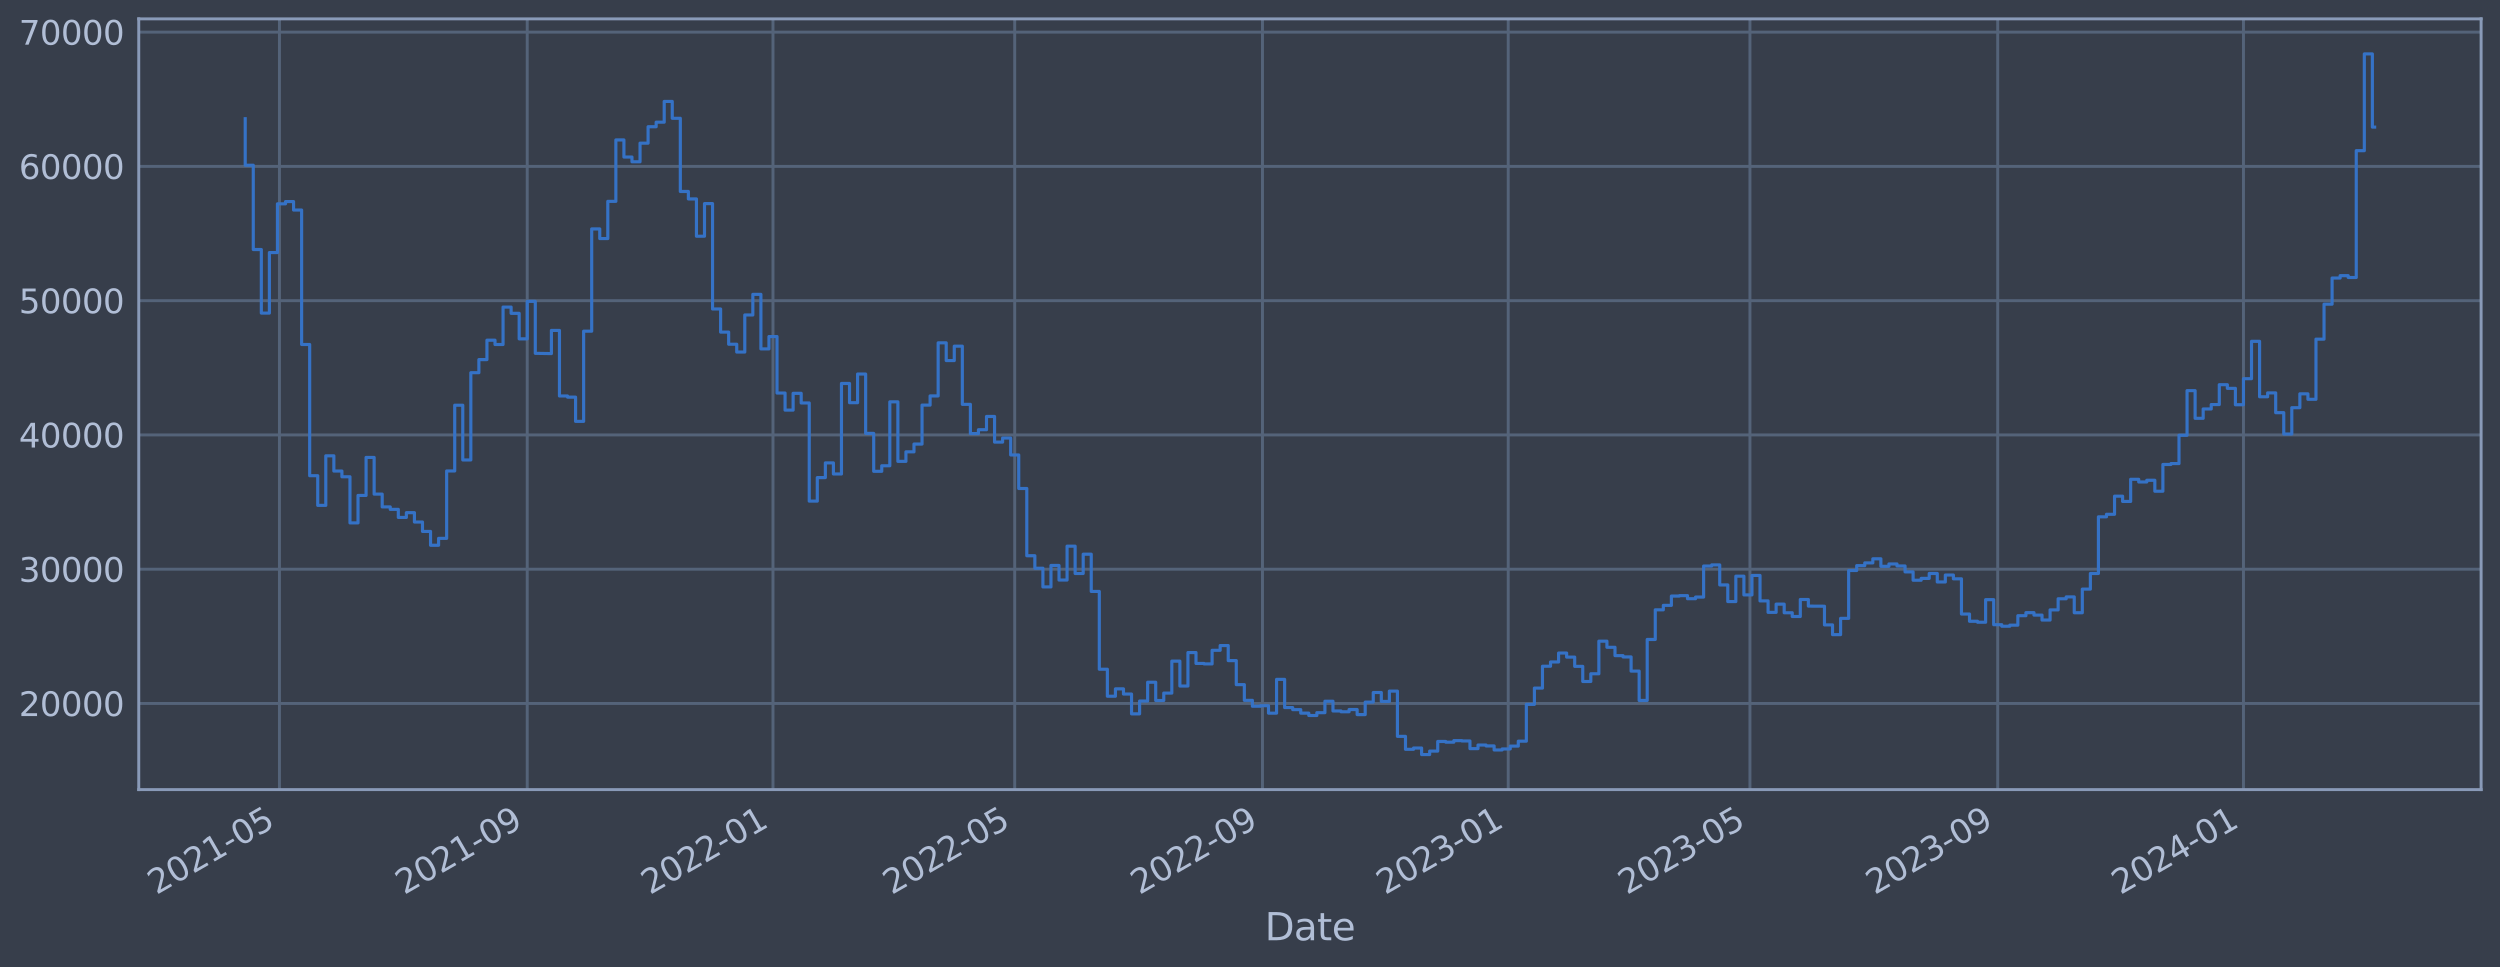 <?xml version="1.0" encoding="utf-8" standalone="no"?>
<!DOCTYPE svg PUBLIC "-//W3C//DTD SVG 1.1//EN"
  "http://www.w3.org/Graphics/SVG/1.1/DTD/svg11.dtd">
<svg xmlns:xlink="http://www.w3.org/1999/xlink" width="952.884pt" height="368.58pt" viewBox="0 0 952.884 368.58" xmlns="http://www.w3.org/2000/svg" version="1.1">
 <defs>
  <style type="text/css">*{stroke-linejoin: round; stroke-linecap: butt}</style>
 </defs>
 <g id="figure_1">
  <g id="patch_1">
   <path d="M 0 368.58 
L 952.884 368.58 
L 952.884 0 
L 0 0 
z
" style="fill: #373e4b"/>
  </g>
  <g id="axes_1">
   <g id="patch_2">
    <path d="M 52.884 300.96 
L 945.684 300.96 
L 945.684 7.2 
L 52.884 7.2 
z
" style="fill: #373e4b"/>
   </g>
   <g id="matplotlib.axis_1">
    <g id="xtick_1">
     <g id="line2d_1">
      <path d="M 106.518 300.96 
L 106.518 7.2 
" clip-path="url(#p034b33e172)" style="fill: none; stroke: #546379; stroke-width: 1.12; stroke-linecap: square"/>
     </g>
     <g id="line2d_2"/>
     <g id="text_1">
      <!-- 2021-05 -->
      <g style="fill: #b1bed6" transform="translate(59.615 341.175) rotate(-30) scale(0.126 -0.126)">
       <defs>
        <path id="DejaVuSans-32" d="M 1228 531 
L 3431 531 
L 3431 0 
L 469 0 
L 469 531 
Q 828 903 1448 1529 
Q 2069 2156 2228 2338 
Q 2531 2678 2651 2914 
Q 2772 3150 2772 3378 
Q 2772 3750 2511 3984 
Q 2250 4219 1831 4219 
Q 1534 4219 1204 4116 
Q 875 4013 500 3803 
L 500 4441 
Q 881 4594 1212 4672 
Q 1544 4750 1819 4750 
Q 2544 4750 2975 4387 
Q 3406 4025 3406 3419 
Q 3406 3131 3298 2873 
Q 3191 2616 2906 2266 
Q 2828 2175 2409 1742 
Q 1991 1309 1228 531 
z
" transform="scale(0.016)"/>
        <path id="DejaVuSans-30" d="M 2034 4250 
Q 1547 4250 1301 3770 
Q 1056 3291 1056 2328 
Q 1056 1369 1301 889 
Q 1547 409 2034 409 
Q 2525 409 2770 889 
Q 3016 1369 3016 2328 
Q 3016 3291 2770 3770 
Q 2525 4250 2034 4250 
z
M 2034 4750 
Q 2819 4750 3233 4129 
Q 3647 3509 3647 2328 
Q 3647 1150 3233 529 
Q 2819 -91 2034 -91 
Q 1250 -91 836 529 
Q 422 1150 422 2328 
Q 422 3509 836 4129 
Q 1250 4750 2034 4750 
z
" transform="scale(0.016)"/>
        <path id="DejaVuSans-31" d="M 794 531 
L 1825 531 
L 1825 4091 
L 703 3866 
L 703 4441 
L 1819 4666 
L 2450 4666 
L 2450 531 
L 3481 531 
L 3481 0 
L 794 0 
L 794 531 
z
" transform="scale(0.016)"/>
        <path id="DejaVuSans-2d" d="M 313 2009 
L 1997 2009 
L 1997 1497 
L 313 1497 
L 313 2009 
z
" transform="scale(0.016)"/>
        <path id="DejaVuSans-35" d="M 691 4666 
L 3169 4666 
L 3169 4134 
L 1269 4134 
L 1269 2991 
Q 1406 3038 1543 3061 
Q 1681 3084 1819 3084 
Q 2600 3084 3056 2656 
Q 3513 2228 3513 1497 
Q 3513 744 3044 326 
Q 2575 -91 1722 -91 
Q 1428 -91 1123 -41 
Q 819 9 494 109 
L 494 744 
Q 775 591 1075 516 
Q 1375 441 1709 441 
Q 2250 441 2565 725 
Q 2881 1009 2881 1497 
Q 2881 1984 2565 2268 
Q 2250 2553 1709 2553 
Q 1456 2553 1204 2497 
Q 953 2441 691 2322 
L 691 4666 
z
" transform="scale(0.016)"/>
       </defs>
       <use xlink:href="#DejaVuSans-32"/>
       <use xlink:href="#DejaVuSans-30" x="63.623"/>
       <use xlink:href="#DejaVuSans-32" x="127.246"/>
       <use xlink:href="#DejaVuSans-31" x="190.869"/>
       <use xlink:href="#DejaVuSans-2d" x="254.492"/>
       <use xlink:href="#DejaVuSans-30" x="290.576"/>
       <use xlink:href="#DejaVuSans-35" x="354.199"/>
      </g>
     </g>
    </g>
    <g id="xtick_2">
     <g id="line2d_3">
      <path d="M 200.955 300.96 
L 200.955 7.2 
" clip-path="url(#p034b33e172)" style="fill: none; stroke: #546379; stroke-width: 1.12; stroke-linecap: square"/>
     </g>
     <g id="line2d_4"/>
     <g id="text_2">
      <!-- 2021-09 -->
      <g style="fill: #b1bed6" transform="translate(154.051 341.175) rotate(-30) scale(0.126 -0.126)">
       <defs>
        <path id="DejaVuSans-39" d="M 703 97 
L 703 672 
Q 941 559 1184 500 
Q 1428 441 1663 441 
Q 2288 441 2617 861 
Q 2947 1281 2994 2138 
Q 2813 1869 2534 1725 
Q 2256 1581 1919 1581 
Q 1219 1581 811 2004 
Q 403 2428 403 3163 
Q 403 3881 828 4315 
Q 1253 4750 1959 4750 
Q 2769 4750 3195 4129 
Q 3622 3509 3622 2328 
Q 3622 1225 3098 567 
Q 2575 -91 1691 -91 
Q 1453 -91 1209 -44 
Q 966 3 703 97 
z
M 1959 2075 
Q 2384 2075 2632 2365 
Q 2881 2656 2881 3163 
Q 2881 3666 2632 3958 
Q 2384 4250 1959 4250 
Q 1534 4250 1286 3958 
Q 1038 3666 1038 3163 
Q 1038 2656 1286 2365 
Q 1534 2075 1959 2075 
z
" transform="scale(0.016)"/>
       </defs>
       <use xlink:href="#DejaVuSans-32"/>
       <use xlink:href="#DejaVuSans-30" x="63.623"/>
       <use xlink:href="#DejaVuSans-32" x="127.246"/>
       <use xlink:href="#DejaVuSans-31" x="190.869"/>
       <use xlink:href="#DejaVuSans-2d" x="254.492"/>
       <use xlink:href="#DejaVuSans-30" x="290.576"/>
       <use xlink:href="#DejaVuSans-39" x="354.199"/>
      </g>
     </g>
    </g>
    <g id="xtick_3">
     <g id="line2d_5">
      <path d="M 294.624 300.96 
L 294.624 7.2 
" clip-path="url(#p034b33e172)" style="fill: none; stroke: #546379; stroke-width: 1.12; stroke-linecap: square"/>
     </g>
     <g id="line2d_6"/>
     <g id="text_3">
      <!-- 2022-01 -->
      <g style="fill: #b1bed6" transform="translate(247.72 341.175) rotate(-30) scale(0.126 -0.126)">
       <use xlink:href="#DejaVuSans-32"/>
       <use xlink:href="#DejaVuSans-30" x="63.623"/>
       <use xlink:href="#DejaVuSans-32" x="127.246"/>
       <use xlink:href="#DejaVuSans-32" x="190.869"/>
       <use xlink:href="#DejaVuSans-2d" x="254.492"/>
       <use xlink:href="#DejaVuSans-30" x="290.576"/>
       <use xlink:href="#DejaVuSans-31" x="354.199"/>
      </g>
     </g>
    </g>
    <g id="xtick_4">
     <g id="line2d_7">
      <path d="M 386.757 300.96 
L 386.757 7.2 
" clip-path="url(#p034b33e172)" style="fill: none; stroke: #546379; stroke-width: 1.12; stroke-linecap: square"/>
     </g>
     <g id="line2d_8"/>
     <g id="text_4">
      <!-- 2022-05 -->
      <g style="fill: #b1bed6" transform="translate(339.854 341.175) rotate(-30) scale(0.126 -0.126)">
       <use xlink:href="#DejaVuSans-32"/>
       <use xlink:href="#DejaVuSans-30" x="63.623"/>
       <use xlink:href="#DejaVuSans-32" x="127.246"/>
       <use xlink:href="#DejaVuSans-32" x="190.869"/>
       <use xlink:href="#DejaVuSans-2d" x="254.492"/>
       <use xlink:href="#DejaVuSans-30" x="290.576"/>
       <use xlink:href="#DejaVuSans-35" x="354.199"/>
      </g>
     </g>
    </g>
    <g id="xtick_5">
     <g id="line2d_9">
      <path d="M 481.194 300.96 
L 481.194 7.2 
" clip-path="url(#p034b33e172)" style="fill: none; stroke: #546379; stroke-width: 1.12; stroke-linecap: square"/>
     </g>
     <g id="line2d_10"/>
     <g id="text_5">
      <!-- 2022-09 -->
      <g style="fill: #b1bed6" transform="translate(434.291 341.175) rotate(-30) scale(0.126 -0.126)">
       <use xlink:href="#DejaVuSans-32"/>
       <use xlink:href="#DejaVuSans-30" x="63.623"/>
       <use xlink:href="#DejaVuSans-32" x="127.246"/>
       <use xlink:href="#DejaVuSans-32" x="190.869"/>
       <use xlink:href="#DejaVuSans-2d" x="254.492"/>
       <use xlink:href="#DejaVuSans-30" x="290.576"/>
       <use xlink:href="#DejaVuSans-39" x="354.199"/>
      </g>
     </g>
    </g>
    <g id="xtick_6">
     <g id="line2d_11">
      <path d="M 574.863 300.96 
L 574.863 7.2 
" clip-path="url(#p034b33e172)" style="fill: none; stroke: #546379; stroke-width: 1.12; stroke-linecap: square"/>
     </g>
     <g id="line2d_12"/>
     <g id="text_6">
      <!-- 2023-01 -->
      <g style="fill: #b1bed6" transform="translate(527.96 341.175) rotate(-30) scale(0.126 -0.126)">
       <defs>
        <path id="DejaVuSans-33" d="M 2597 2516 
Q 3050 2419 3304 2112 
Q 3559 1806 3559 1356 
Q 3559 666 3084 287 
Q 2609 -91 1734 -91 
Q 1441 -91 1130 -33 
Q 819 25 488 141 
L 488 750 
Q 750 597 1062 519 
Q 1375 441 1716 441 
Q 2309 441 2620 675 
Q 2931 909 2931 1356 
Q 2931 1769 2642 2001 
Q 2353 2234 1838 2234 
L 1294 2234 
L 1294 2753 
L 1863 2753 
Q 2328 2753 2575 2939 
Q 2822 3125 2822 3475 
Q 2822 3834 2567 4026 
Q 2313 4219 1838 4219 
Q 1578 4219 1281 4162 
Q 984 4106 628 3988 
L 628 4550 
Q 988 4650 1302 4700 
Q 1616 4750 1894 4750 
Q 2613 4750 3031 4423 
Q 3450 4097 3450 3541 
Q 3450 3153 3228 2886 
Q 3006 2619 2597 2516 
z
" transform="scale(0.016)"/>
       </defs>
       <use xlink:href="#DejaVuSans-32"/>
       <use xlink:href="#DejaVuSans-30" x="63.623"/>
       <use xlink:href="#DejaVuSans-32" x="127.246"/>
       <use xlink:href="#DejaVuSans-33" x="190.869"/>
       <use xlink:href="#DejaVuSans-2d" x="254.492"/>
       <use xlink:href="#DejaVuSans-30" x="290.576"/>
       <use xlink:href="#DejaVuSans-31" x="354.199"/>
      </g>
     </g>
    </g>
    <g id="xtick_7">
     <g id="line2d_13">
      <path d="M 666.996 300.96 
L 666.996 7.2 
" clip-path="url(#p034b33e172)" style="fill: none; stroke: #546379; stroke-width: 1.12; stroke-linecap: square"/>
     </g>
     <g id="line2d_14"/>
     <g id="text_7">
      <!-- 2023-05 -->
      <g style="fill: #b1bed6" transform="translate(620.093 341.175) rotate(-30) scale(0.126 -0.126)">
       <use xlink:href="#DejaVuSans-32"/>
       <use xlink:href="#DejaVuSans-30" x="63.623"/>
       <use xlink:href="#DejaVuSans-32" x="127.246"/>
       <use xlink:href="#DejaVuSans-33" x="190.869"/>
       <use xlink:href="#DejaVuSans-2d" x="254.492"/>
       <use xlink:href="#DejaVuSans-30" x="290.576"/>
       <use xlink:href="#DejaVuSans-35" x="354.199"/>
      </g>
     </g>
    </g>
    <g id="xtick_8">
     <g id="line2d_15">
      <path d="M 761.433 300.96 
L 761.433 7.2 
" clip-path="url(#p034b33e172)" style="fill: none; stroke: #546379; stroke-width: 1.12; stroke-linecap: square"/>
     </g>
     <g id="line2d_16"/>
     <g id="text_8">
      <!-- 2023-09 -->
      <g style="fill: #b1bed6" transform="translate(714.53 341.175) rotate(-30) scale(0.126 -0.126)">
       <use xlink:href="#DejaVuSans-32"/>
       <use xlink:href="#DejaVuSans-30" x="63.623"/>
       <use xlink:href="#DejaVuSans-32" x="127.246"/>
       <use xlink:href="#DejaVuSans-33" x="190.869"/>
       <use xlink:href="#DejaVuSans-2d" x="254.492"/>
       <use xlink:href="#DejaVuSans-30" x="290.576"/>
       <use xlink:href="#DejaVuSans-39" x="354.199"/>
      </g>
     </g>
    </g>
    <g id="xtick_9">
     <g id="line2d_17">
      <path d="M 855.102 300.96 
L 855.102 7.2 
" clip-path="url(#p034b33e172)" style="fill: none; stroke: #546379; stroke-width: 1.12; stroke-linecap: square"/>
     </g>
     <g id="line2d_18"/>
     <g id="text_9">
      <!-- 2024-01 -->
      <g style="fill: #b1bed6" transform="translate(808.199 341.175) rotate(-30) scale(0.126 -0.126)">
       <defs>
        <path id="DejaVuSans-34" d="M 2419 4116 
L 825 1625 
L 2419 1625 
L 2419 4116 
z
M 2253 4666 
L 3047 4666 
L 3047 1625 
L 3713 1625 
L 3713 1100 
L 3047 1100 
L 3047 0 
L 2419 0 
L 2419 1100 
L 313 1100 
L 313 1709 
L 2253 4666 
z
" transform="scale(0.016)"/>
       </defs>
       <use xlink:href="#DejaVuSans-32"/>
       <use xlink:href="#DejaVuSans-30" x="63.623"/>
       <use xlink:href="#DejaVuSans-32" x="127.246"/>
       <use xlink:href="#DejaVuSans-34" x="190.869"/>
       <use xlink:href="#DejaVuSans-2d" x="254.492"/>
       <use xlink:href="#DejaVuSans-30" x="290.576"/>
       <use xlink:href="#DejaVuSans-31" x="354.199"/>
      </g>
     </g>
    </g>
    <g id="text_10">
     <!-- Date -->
     <g style="fill: #b1bed6" transform="translate(482.075 358.386) scale(0.144 -0.144)">
      <defs>
       <path id="DejaVuSans-44" d="M 1259 4147 
L 1259 519 
L 2022 519 
Q 2988 519 3436 956 
Q 3884 1394 3884 2338 
Q 3884 3275 3436 3711 
Q 2988 4147 2022 4147 
L 1259 4147 
z
M 628 4666 
L 1925 4666 
Q 3281 4666 3915 4102 
Q 4550 3538 4550 2338 
Q 4550 1131 3912 565 
Q 3275 0 1925 0 
L 628 0 
L 628 4666 
z
" transform="scale(0.016)"/>
       <path id="DejaVuSans-61" d="M 2194 1759 
Q 1497 1759 1228 1600 
Q 959 1441 959 1056 
Q 959 750 1161 570 
Q 1363 391 1709 391 
Q 2188 391 2477 730 
Q 2766 1069 2766 1631 
L 2766 1759 
L 2194 1759 
z
M 3341 1997 
L 3341 0 
L 2766 0 
L 2766 531 
Q 2569 213 2275 61 
Q 1981 -91 1556 -91 
Q 1019 -91 701 211 
Q 384 513 384 1019 
Q 384 1609 779 1909 
Q 1175 2209 1959 2209 
L 2766 2209 
L 2766 2266 
Q 2766 2663 2505 2880 
Q 2244 3097 1772 3097 
Q 1472 3097 1187 3025 
Q 903 2953 641 2809 
L 641 3341 
Q 956 3463 1253 3523 
Q 1550 3584 1831 3584 
Q 2591 3584 2966 3190 
Q 3341 2797 3341 1997 
z
" transform="scale(0.016)"/>
       <path id="DejaVuSans-74" d="M 1172 4494 
L 1172 3500 
L 2356 3500 
L 2356 3053 
L 1172 3053 
L 1172 1153 
Q 1172 725 1289 603 
Q 1406 481 1766 481 
L 2356 481 
L 2356 0 
L 1766 0 
Q 1100 0 847 248 
Q 594 497 594 1153 
L 594 3053 
L 172 3053 
L 172 3500 
L 594 3500 
L 594 4494 
L 1172 4494 
z
" transform="scale(0.016)"/>
       <path id="DejaVuSans-65" d="M 3597 1894 
L 3597 1613 
L 953 1613 
Q 991 1019 1311 708 
Q 1631 397 2203 397 
Q 2534 397 2845 478 
Q 3156 559 3463 722 
L 3463 178 
Q 3153 47 2828 -22 
Q 2503 -91 2169 -91 
Q 1331 -91 842 396 
Q 353 884 353 1716 
Q 353 2575 817 3079 
Q 1281 3584 2069 3584 
Q 2775 3584 3186 3129 
Q 3597 2675 3597 1894 
z
M 3022 2063 
Q 3016 2534 2758 2815 
Q 2500 3097 2075 3097 
Q 1594 3097 1305 2825 
Q 1016 2553 972 2059 
L 3022 2063 
z
" transform="scale(0.016)"/>
      </defs>
      <use xlink:href="#DejaVuSans-44"/>
      <use xlink:href="#DejaVuSans-61" x="77.002"/>
      <use xlink:href="#DejaVuSans-74" x="138.281"/>
      <use xlink:href="#DejaVuSans-65" x="177.49"/>
     </g>
    </g>
   </g>
   <g id="matplotlib.axis_2">
    <g id="ytick_1">
     <g id="line2d_19">
      <path d="M 52.884 268.133 
L 945.684 268.133 
" clip-path="url(#p034b33e172)" style="fill: none; stroke: #546379; stroke-width: 1.12; stroke-linecap: square"/>
     </g>
     <g id="line2d_20"/>
     <g id="text_11">
      <!-- 20000 -->
      <g style="fill: #b1bed6" transform="translate(7.2 272.92) scale(0.126 -0.126)">
       <use xlink:href="#DejaVuSans-32"/>
       <use xlink:href="#DejaVuSans-30" x="63.623"/>
       <use xlink:href="#DejaVuSans-30" x="127.246"/>
       <use xlink:href="#DejaVuSans-30" x="190.869"/>
       <use xlink:href="#DejaVuSans-30" x="254.492"/>
      </g>
     </g>
    </g>
    <g id="ytick_2">
     <g id="line2d_21">
      <path d="M 52.884 216.957 
L 945.684 216.957 
" clip-path="url(#p034b33e172)" style="fill: none; stroke: #546379; stroke-width: 1.12; stroke-linecap: square"/>
     </g>
     <g id="line2d_22"/>
     <g id="text_12">
      <!-- 30000 -->
      <g style="fill: #b1bed6" transform="translate(7.2 221.744) scale(0.126 -0.126)">
       <use xlink:href="#DejaVuSans-33"/>
       <use xlink:href="#DejaVuSans-30" x="63.623"/>
       <use xlink:href="#DejaVuSans-30" x="127.246"/>
       <use xlink:href="#DejaVuSans-30" x="190.869"/>
       <use xlink:href="#DejaVuSans-30" x="254.492"/>
      </g>
     </g>
    </g>
    <g id="ytick_3">
     <g id="line2d_23">
      <path d="M 52.884 165.78 
L 945.684 165.78 
" clip-path="url(#p034b33e172)" style="fill: none; stroke: #546379; stroke-width: 1.12; stroke-linecap: square"/>
     </g>
     <g id="line2d_24"/>
     <g id="text_13">
      <!-- 40000 -->
      <g style="fill: #b1bed6" transform="translate(7.2 170.567) scale(0.126 -0.126)">
       <use xlink:href="#DejaVuSans-34"/>
       <use xlink:href="#DejaVuSans-30" x="63.623"/>
       <use xlink:href="#DejaVuSans-30" x="127.246"/>
       <use xlink:href="#DejaVuSans-30" x="190.869"/>
       <use xlink:href="#DejaVuSans-30" x="254.492"/>
      </g>
     </g>
    </g>
    <g id="ytick_4">
     <g id="line2d_25">
      <path d="M 52.884 114.603 
L 945.684 114.603 
" clip-path="url(#p034b33e172)" style="fill: none; stroke: #546379; stroke-width: 1.12; stroke-linecap: square"/>
     </g>
     <g id="line2d_26"/>
     <g id="text_14">
      <!-- 50000 -->
      <g style="fill: #b1bed6" transform="translate(7.2 119.39) scale(0.126 -0.126)">
       <use xlink:href="#DejaVuSans-35"/>
       <use xlink:href="#DejaVuSans-30" x="63.623"/>
       <use xlink:href="#DejaVuSans-30" x="127.246"/>
       <use xlink:href="#DejaVuSans-30" x="190.869"/>
       <use xlink:href="#DejaVuSans-30" x="254.492"/>
      </g>
     </g>
    </g>
    <g id="ytick_5">
     <g id="line2d_27">
      <path d="M 52.884 63.427 
L 945.684 63.427 
" clip-path="url(#p034b33e172)" style="fill: none; stroke: #546379; stroke-width: 1.12; stroke-linecap: square"/>
     </g>
     <g id="line2d_28"/>
     <g id="text_15">
      <!-- 60000 -->
      <g style="fill: #b1bed6" transform="translate(7.2 68.214) scale(0.126 -0.126)">
       <defs>
        <path id="DejaVuSans-36" d="M 2113 2584 
Q 1688 2584 1439 2293 
Q 1191 2003 1191 1497 
Q 1191 994 1439 701 
Q 1688 409 2113 409 
Q 2538 409 2786 701 
Q 3034 994 3034 1497 
Q 3034 2003 2786 2293 
Q 2538 2584 2113 2584 
z
M 3366 4563 
L 3366 3988 
Q 3128 4100 2886 4159 
Q 2644 4219 2406 4219 
Q 1781 4219 1451 3797 
Q 1122 3375 1075 2522 
Q 1259 2794 1537 2939 
Q 1816 3084 2150 3084 
Q 2853 3084 3261 2657 
Q 3669 2231 3669 1497 
Q 3669 778 3244 343 
Q 2819 -91 2113 -91 
Q 1303 -91 875 529 
Q 447 1150 447 2328 
Q 447 3434 972 4092 
Q 1497 4750 2381 4750 
Q 2619 4750 2861 4703 
Q 3103 4656 3366 4563 
z
" transform="scale(0.016)"/>
       </defs>
       <use xlink:href="#DejaVuSans-36"/>
       <use xlink:href="#DejaVuSans-30" x="63.623"/>
       <use xlink:href="#DejaVuSans-30" x="127.246"/>
       <use xlink:href="#DejaVuSans-30" x="190.869"/>
       <use xlink:href="#DejaVuSans-30" x="254.492"/>
      </g>
     </g>
    </g>
    <g id="ytick_6">
     <g id="line2d_29">
      <path d="M 52.884 12.25 
L 945.684 12.25 
" clip-path="url(#p034b33e172)" style="fill: none; stroke: #546379; stroke-width: 1.12; stroke-linecap: square"/>
     </g>
     <g id="line2d_30"/>
     <g id="text_16">
      <!-- 70000 -->
      <g style="fill: #b1bed6" transform="translate(7.2 17.037) scale(0.126 -0.126)">
       <defs>
        <path id="DejaVuSans-37" d="M 525 4666 
L 3525 4666 
L 3525 4397 
L 1831 0 
L 1172 0 
L 2766 4134 
L 525 4134 
L 525 4666 
z
" transform="scale(0.016)"/>
       </defs>
       <use xlink:href="#DejaVuSans-37"/>
       <use xlink:href="#DejaVuSans-30" x="63.623"/>
       <use xlink:href="#DejaVuSans-30" x="127.246"/>
       <use xlink:href="#DejaVuSans-30" x="190.869"/>
       <use xlink:href="#DejaVuSans-30" x="254.492"/>
      </g>
     </g>
    </g>
   </g>
   <g id="line2d_31">
    <path d="M 93.466 45.236 
L 93.466 62.981 
L 96.537 62.981 
L 96.537 95.111 
L 99.608 95.111 
L 99.608 119.334 
L 102.679 119.334 
L 102.679 96.261 
L 105.75 96.261 
L 105.75 77.688 
L 108.821 77.688 
L 108.821 76.834 
L 111.892 76.834 
L 111.892 80.059 
L 114.963 80.059 
L 114.963 131.305 
L 118.034 131.305 
L 118.034 181.316 
L 121.106 181.316 
L 121.106 192.625 
L 124.177 192.625 
L 124.177 173.737 
L 127.248 173.737 
L 127.248 179.544 
L 130.319 179.544 
L 130.319 181.719 
L 133.39 181.719 
L 133.39 199.3 
L 136.461 199.3 
L 136.461 188.836 
L 139.532 188.836 
L 139.532 174.353 
L 142.603 174.353 
L 142.603 188.337 
L 145.675 188.337 
L 145.675 193.214 
L 148.746 193.214 
L 148.746 194.149 
L 151.817 194.149 
L 151.817 197.219 
L 154.888 197.219 
L 154.888 195.406 
L 157.959 195.406 
L 157.959 198.965 
L 161.03 198.965 
L 161.03 202.552 
L 164.101 202.552 
L 164.101 207.829 
L 167.172 207.829 
L 167.172 205.197 
L 170.243 205.197 
L 170.243 179.505 
L 173.315 179.505 
L 173.315 154.449 
L 176.386 154.449 
L 176.386 175.309 
L 179.457 175.309 
L 179.457 142.064 
L 182.528 142.064 
L 182.528 137.062 
L 185.599 137.062 
L 185.599 129.668 
L 188.67 129.668 
L 188.67 131.314 
L 191.741 131.314 
L 191.741 117.042 
L 194.812 117.042 
L 194.812 119.43 
L 197.884 119.43 
L 197.884 129.159 
L 200.955 129.159 
L 200.955 114.873 
L 204.026 114.873 
L 204.026 134.673 
L 210.168 134.772 
L 210.168 125.938 
L 213.239 125.938 
L 213.239 150.931 
L 216.31 150.931 
L 216.31 151.371 
L 219.381 151.371 
L 219.381 160.605 
L 222.452 160.605 
L 222.452 126.235 
L 225.524 126.235 
L 225.524 87.256 
L 228.595 87.256 
L 228.595 90.93 
L 231.666 90.93 
L 231.666 76.744 
L 234.737 76.744 
L 234.737 53.337 
L 237.808 53.337 
L 237.808 59.859 
L 240.879 59.859 
L 240.879 61.66 
L 243.95 61.66 
L 243.95 54.567 
L 247.021 54.567 
L 247.021 48.305 
L 250.092 48.305 
L 250.092 46.573 
L 253.164 46.573 
L 253.164 38.663 
L 256.235 38.663 
L 256.235 45.084 
L 259.306 45.084 
L 259.306 72.981 
L 262.377 72.981 
L 262.377 75.821 
L 265.448 75.821 
L 265.448 90.033 
L 268.519 90.033 
L 268.519 77.604 
L 271.59 77.604 
L 271.59 117.774 
L 274.661 117.774 
L 274.661 126.58 
L 277.733 126.58 
L 277.733 131.2 
L 280.804 131.2 
L 280.804 134.186 
L 283.875 134.186 
L 283.875 120.056 
L 286.946 120.056 
L 286.946 112.194 
L 290.017 112.194 
L 290.017 132.982 
L 293.088 132.982 
L 293.088 128.278 
L 296.159 128.278 
L 296.159 149.81 
L 299.23 149.81 
L 299.23 156.317 
L 302.301 156.317 
L 302.301 149.919 
L 305.373 149.919 
L 305.373 153.592 
L 308.444 153.592 
L 308.444 191.003 
L 311.515 191.003 
L 311.515 182.036 
L 314.586 182.036 
L 314.586 176.432 
L 317.657 176.432 
L 317.657 180.66 
L 320.728 180.66 
L 320.728 146.159 
L 323.799 146.159 
L 323.799 153.491 
L 326.87 153.491 
L 326.87 142.565 
L 329.942 142.565 
L 329.942 165.191 
L 333.013 165.191 
L 333.013 179.641 
L 336.084 179.641 
L 336.084 177.527 
L 339.155 177.527 
L 339.155 153.168 
L 342.226 153.168 
L 342.226 175.849 
L 345.297 175.849 
L 345.297 172.223 
L 348.368 172.223 
L 348.368 169.256 
L 351.439 169.256 
L 351.439 154.407 
L 354.51 154.407 
L 354.51 150.913 
L 357.582 150.913 
L 357.582 130.68 
L 360.653 130.68 
L 360.653 137.432 
L 363.724 137.432 
L 363.724 131.946 
L 366.795 131.946 
L 366.795 154.117 
L 369.866 154.117 
L 369.866 165.257 
L 372.937 165.257 
L 372.937 163.79 
L 376.008 163.79 
L 376.008 158.739 
L 379.079 158.739 
L 379.079 168.515 
L 382.15 168.515 
L 382.15 166.957 
L 385.222 166.957 
L 385.222 173.402 
L 388.293 173.402 
L 388.293 186.184 
L 391.364 186.184 
L 391.364 211.819 
L 394.435 211.819 
L 394.435 216.575 
L 397.506 216.575 
L 397.506 223.707 
L 400.577 223.707 
L 400.577 215.529 
L 403.648 215.529 
L 403.648 221.082 
L 406.719 221.082 
L 406.719 208.177 
L 409.791 208.177 
L 409.791 218.585 
L 412.862 218.585 
L 412.862 211.236 
L 415.933 211.236 
L 415.933 225.429 
L 419.004 225.429 
L 419.004 255.079 
L 422.075 255.079 
L 422.075 265.368 
L 425.146 265.368 
L 425.146 262.564 
L 428.217 262.564 
L 428.217 264.54 
L 431.288 264.54 
L 431.288 272.091 
L 434.359 272.091 
L 434.359 267.202 
L 437.431 267.202 
L 437.431 260.034 
L 440.502 260.034 
L 440.502 266.989 
L 443.573 266.989 
L 443.573 264.171 
L 446.644 264.171 
L 446.644 251.992 
L 449.715 251.992 
L 449.715 261.477 
L 452.786 261.477 
L 452.786 248.727 
L 455.857 248.727 
L 455.857 252.874 
L 458.928 252.874 
L 458.928 253.051 
L 461.999 253.051 
L 461.999 247.868 
L 465.071 247.868 
L 465.071 246.051 
L 468.142 246.051 
L 468.142 251.788 
L 471.213 251.788 
L 471.213 260.954 
L 474.284 260.954 
L 474.284 266.939 
L 477.355 266.939 
L 477.355 269.193 
L 480.426 269.193 
L 480.426 268.978 
L 483.497 268.978 
L 483.497 271.818 
L 486.568 271.818 
L 486.568 258.95 
L 489.64 258.95 
L 489.64 269.696 
L 492.711 269.696 
L 492.711 270.476 
L 495.782 270.476 
L 495.782 271.815 
L 498.853 271.815 
L 498.853 272.714 
L 501.924 272.714 
L 501.924 271.64 
L 504.995 271.64 
L 504.995 267.275 
L 508.066 267.275 
L 508.066 270.99 
L 511.137 270.99 
L 511.137 271.289 
L 514.208 271.289 
L 514.208 270.442 
L 517.28 270.442 
L 517.28 272.374 
L 520.351 272.374 
L 520.351 267.615 
L 523.422 267.615 
L 523.422 263.956 
L 526.493 263.956 
L 526.493 267.345 
L 529.564 267.345 
L 529.564 263.423 
L 532.635 263.423 
L 532.635 280.67 
L 535.706 280.67 
L 535.706 285.595 
L 538.777 285.595 
L 538.777 285.107 
L 541.849 285.107 
L 541.849 287.607 
L 544.92 287.607 
L 544.92 286.283 
L 547.991 286.283 
L 547.991 282.613 
L 551.062 282.613 
L 551.062 282.885 
L 554.133 282.885 
L 554.133 282.286 
L 557.204 282.286 
L 557.204 282.428 
L 560.275 282.428 
L 560.275 285.341 
L 563.346 285.341 
L 563.346 283.974 
L 566.417 283.974 
L 566.417 284.315 
L 569.489 284.315 
L 569.489 285.844 
L 572.56 285.844 
L 572.56 285.463 
L 575.631 285.463 
L 575.631 284.375 
L 578.702 284.375 
L 578.702 282.503 
L 581.773 282.503 
L 581.773 268.474 
L 584.844 268.474 
L 584.844 262.273 
L 587.915 262.273 
L 587.915 253.945 
L 590.986 253.945 
L 590.986 252.321 
L 594.057 252.321 
L 594.057 248.912 
L 597.129 248.912 
L 597.129 250.455 
L 600.2 250.455 
L 600.2 253.989 
L 603.271 253.989 
L 603.271 259.748 
L 606.342 259.748 
L 606.342 256.814 
L 609.413 256.814 
L 609.413 244.377 
L 612.484 244.377 
L 612.484 246.712 
L 615.555 246.712 
L 615.555 249.898 
L 618.626 249.898 
L 618.626 250.389 
L 621.698 250.389 
L 621.698 255.797 
L 624.769 255.797 
L 624.769 266.983 
L 627.84 266.983 
L 627.84 243.735 
L 630.911 243.735 
L 630.911 232.436 
L 633.982 232.436 
L 633.982 230.742 
L 637.053 230.742 
L 637.053 227.193 
L 640.124 227.193 
L 640.124 227.023 
L 643.195 227.023 
L 643.195 228.204 
L 646.266 228.204 
L 646.266 227.573 
L 649.338 227.573 
L 649.338 215.754 
L 652.409 215.754 
L 652.409 215.322 
L 655.48 215.322 
L 655.48 222.947 
L 658.551 222.947 
L 658.551 229.287 
L 661.622 229.287 
L 661.622 219.616 
L 664.693 219.616 
L 664.693 226.749 
L 667.764 226.749 
L 667.764 219.334 
L 670.835 219.334 
L 670.835 229.034 
L 673.907 229.034 
L 673.907 233.405 
L 676.978 233.405 
L 676.978 230.271 
L 680.049 230.271 
L 680.049 233.555 
L 683.12 233.555 
L 683.12 234.985 
L 686.191 234.985 
L 686.191 228.499 
L 689.262 228.499 
L 689.262 231.02 
L 695.404 231.063 
L 695.404 238.181 
L 698.475 238.181 
L 698.475 241.895 
L 701.547 241.895 
L 701.547 235.702 
L 704.618 235.702 
L 704.618 217.449 
L 707.689 217.449 
L 707.689 215.592 
L 710.76 215.592 
L 710.76 214.544 
L 713.831 214.544 
L 713.831 212.991 
L 716.902 212.991 
L 716.902 215.859 
L 719.973 215.859 
L 719.973 214.952 
L 723.044 214.952 
L 723.044 215.727 
L 726.115 215.727 
L 726.115 217.968 
L 729.187 217.968 
L 729.187 221.161 
L 732.258 221.161 
L 732.258 220.457 
L 735.329 220.457 
L 735.329 218.576 
L 738.4 218.576 
L 738.4 221.829 
L 741.471 221.829 
L 741.471 219.179 
L 744.542 219.179 
L 744.542 220.622 
L 747.613 220.622 
L 747.613 234.039 
L 750.684 234.039 
L 750.684 236.796 
L 753.756 236.796 
L 753.756 237.174 
L 756.827 237.174 
L 756.827 228.567 
L 759.898 228.567 
L 759.898 238.097 
L 762.969 238.097 
L 762.969 238.69 
L 766.04 238.69 
L 766.04 238.283 
L 769.111 238.283 
L 769.111 234.684 
L 772.182 234.684 
L 772.182 233.519 
L 775.253 233.519 
L 775.253 234.45 
L 778.324 234.45 
L 778.324 236.338 
L 781.396 236.338 
L 781.396 232.461 
L 784.467 232.461 
L 784.467 228.228 
L 787.538 228.228 
L 787.538 227.513 
L 790.609 227.513 
L 790.609 233.545 
L 793.68 233.545 
L 793.68 224.545 
L 796.751 224.545 
L 796.751 218.581 
L 799.822 218.581 
L 799.822 196.984 
L 802.893 196.984 
L 802.893 196.022 
L 805.965 196.022 
L 805.965 189.114 
L 809.036 189.114 
L 809.036 191.121 
L 812.107 191.121 
L 812.107 182.688 
L 815.178 182.688 
L 815.178 183.705 
L 818.249 183.705 
L 818.249 183.056 
L 821.32 183.056 
L 821.32 187.228 
L 824.391 187.228 
L 824.391 177.034 
L 827.462 177.034 
L 827.462 176.694 
L 830.533 176.694 
L 830.533 165.903 
L 833.605 165.903 
L 833.605 148.898 
L 836.676 148.898 
L 836.676 159.443 
L 839.747 159.443 
L 839.747 155.879 
L 842.818 155.879 
L 842.818 154.201 
L 845.889 154.201 
L 845.889 146.628 
L 848.96 146.628 
L 848.96 148.018 
L 852.031 148.018 
L 852.031 154.267 
L 855.102 154.267 
L 855.102 144.337 
L 858.173 144.337 
L 858.173 130.098 
L 861.245 130.098 
L 861.245 151.226 
L 864.316 151.226 
L 864.316 149.749 
L 867.387 149.749 
L 867.387 157.288 
L 870.458 157.288 
L 870.458 165.43 
L 873.529 165.43 
L 873.529 155.387 
L 876.6 155.387 
L 876.6 150.114 
L 879.671 150.114 
L 879.671 152.201 
L 882.742 152.201 
L 882.742 129.268 
L 885.814 129.268 
L 885.814 115.938 
L 888.885 115.938 
L 888.885 105.978 
L 891.956 105.978 
L 891.956 105.07 
L 895.027 105.07 
L 895.027 105.761 
L 898.098 105.761 
L 898.098 57.426 
L 901.169 57.426 
L 901.169 20.553 
L 904.24 20.553 
L 904.24 48.454 
L 905.102 48.454 
L 905.102 48.454 
" clip-path="url(#p034b33e172)" style="fill: none; stroke: #3572c6; stroke-width: 1.2; stroke-linecap: square"/>
   </g>
   <g id="patch_3">
    <path d="M 52.884 300.96 
L 52.884 7.2 
" style="fill: none; stroke: #899ab8; stroke-width: 1.12; stroke-linejoin: miter; stroke-linecap: square"/>
   </g>
   <g id="patch_4">
    <path d="M 945.684 300.96 
L 945.684 7.2 
" style="fill: none; stroke: #899ab8; stroke-width: 1.12; stroke-linejoin: miter; stroke-linecap: square"/>
   </g>
   <g id="patch_5">
    <path d="M 52.884 300.96 
L 945.684 300.96 
" style="fill: none; stroke: #899ab8; stroke-width: 1.12; stroke-linejoin: miter; stroke-linecap: square"/>
   </g>
   <g id="patch_6">
    <path d="M 52.884 7.2 
L 945.684 7.2 
" style="fill: none; stroke: #899ab8; stroke-width: 1.12; stroke-linejoin: miter; stroke-linecap: square"/>
   </g>
  </g>
 </g>
 <defs>
  <clipPath id="p034b33e172">
   <rect x="52.884" y="7.2" width="892.8" height="293.76"/>
  </clipPath>
 </defs>
</svg>
